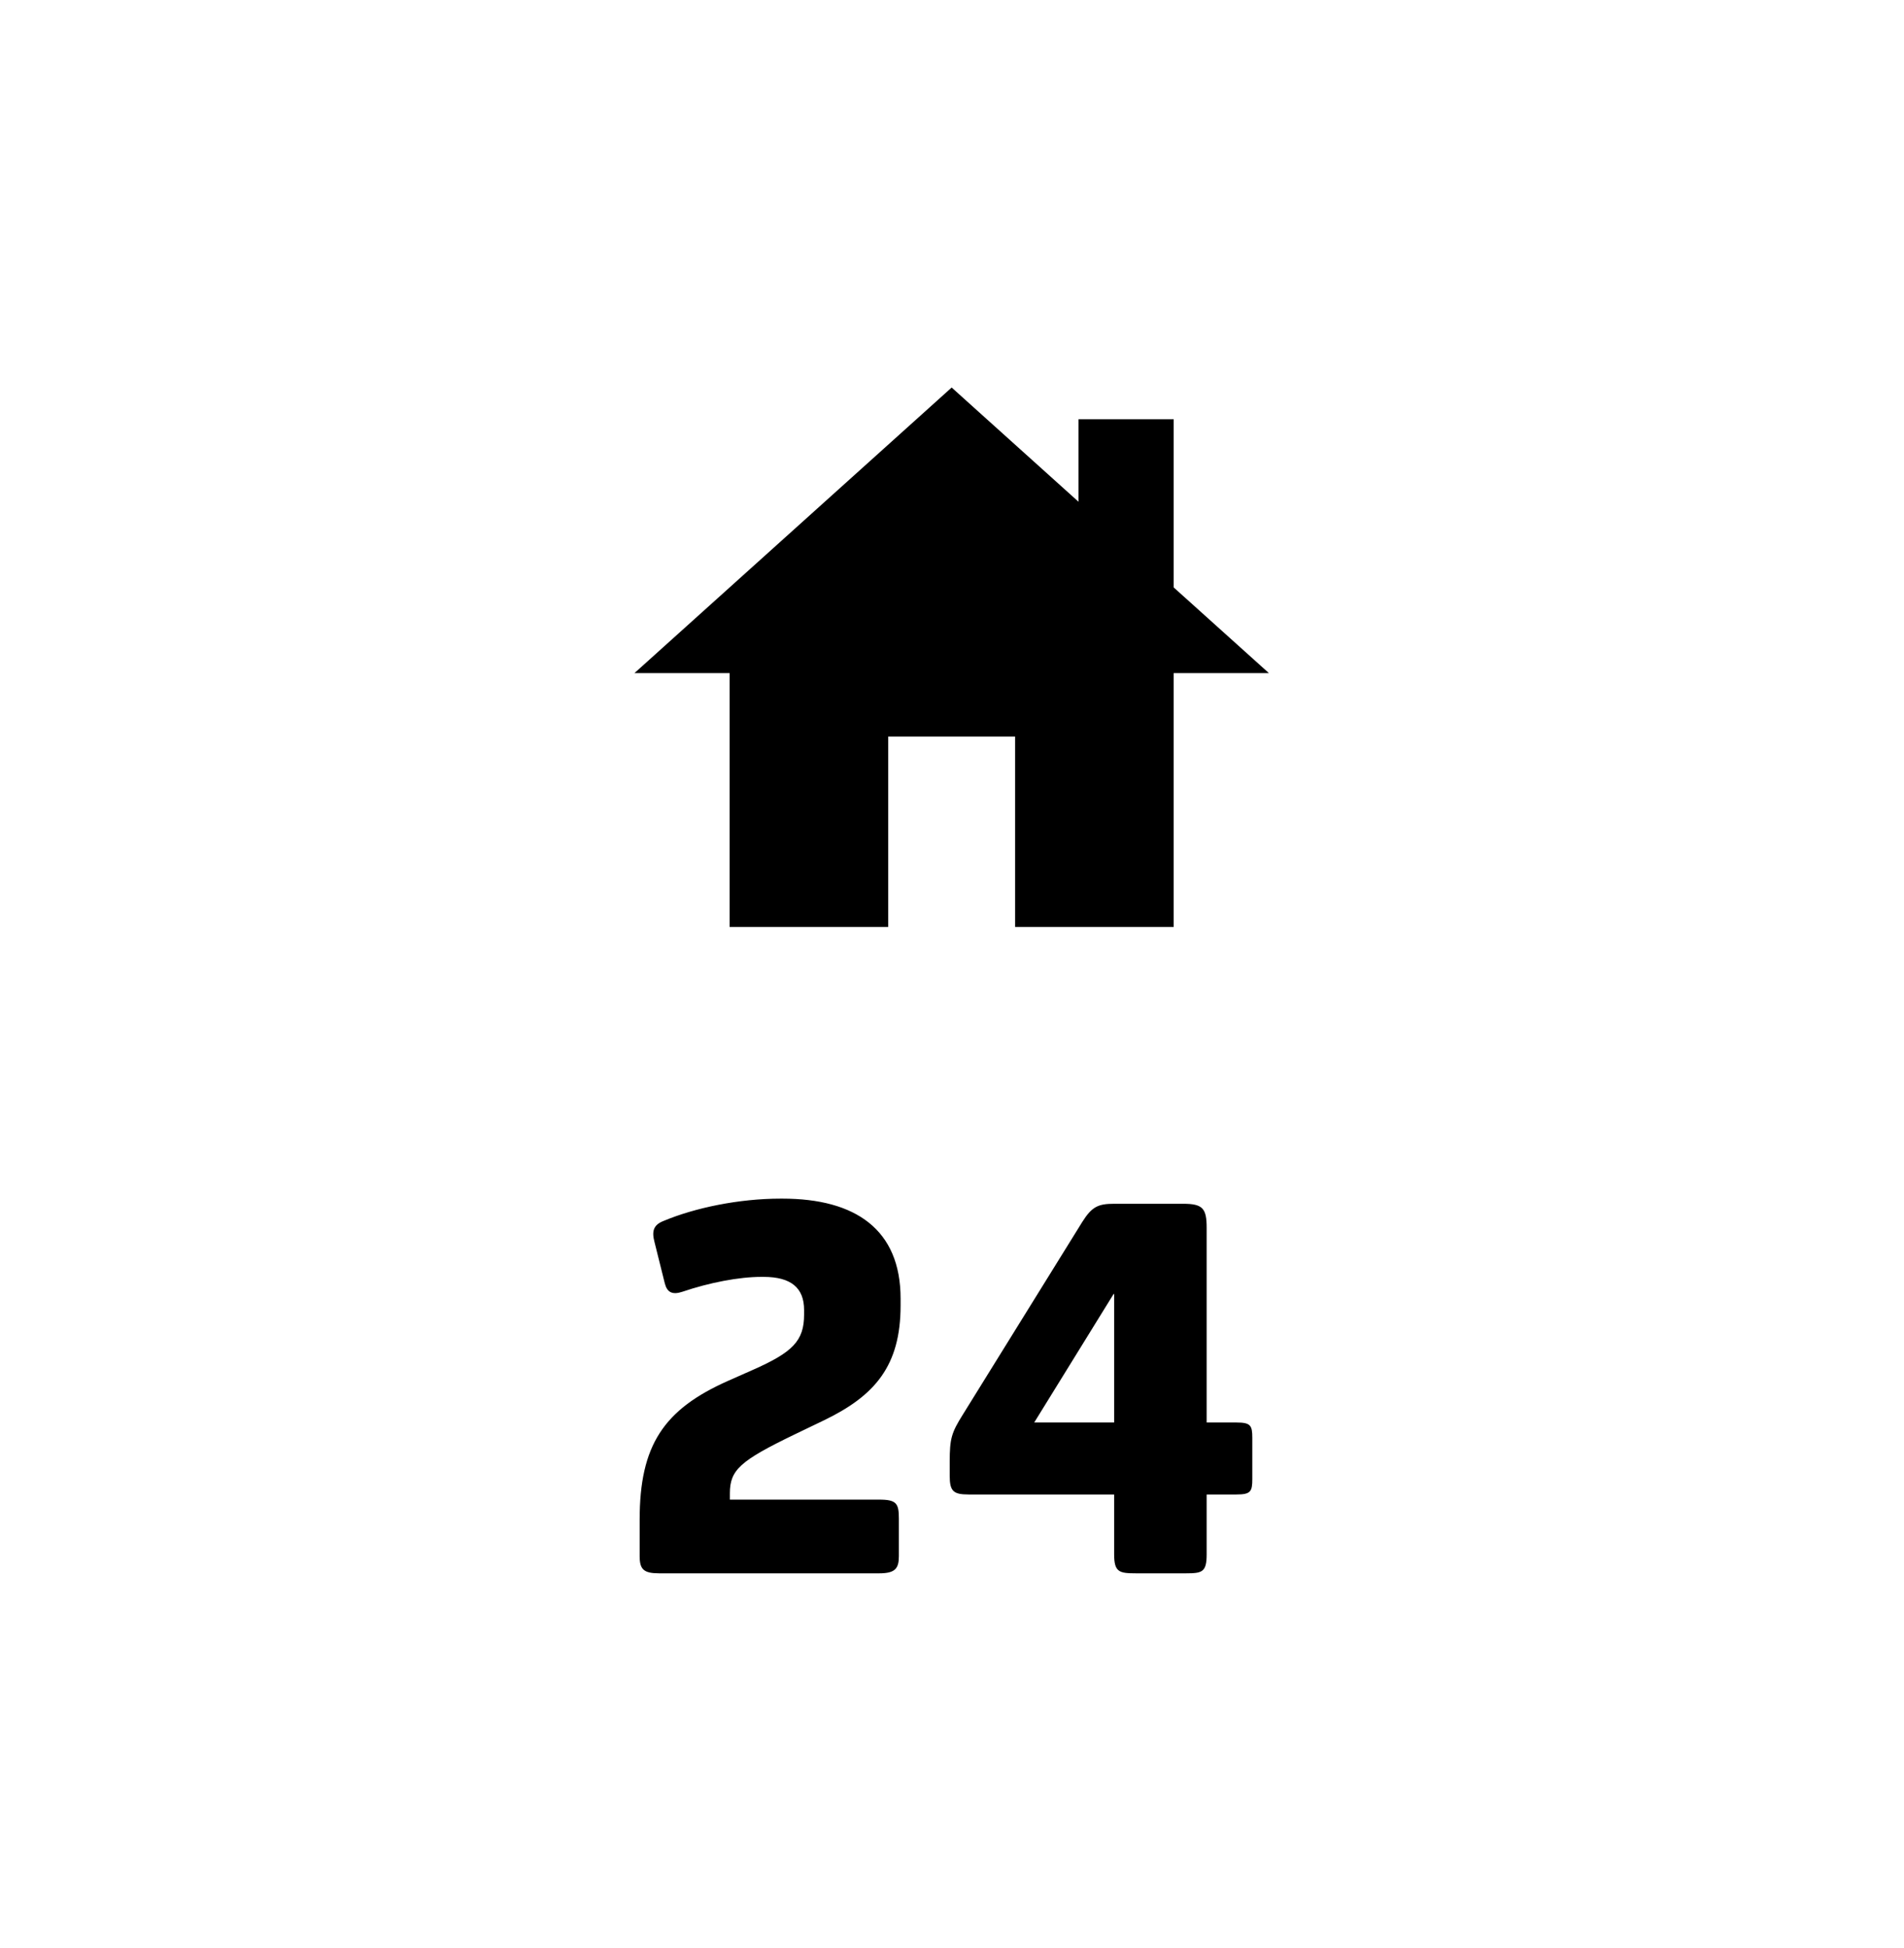 <svg width="44" height="45" viewBox="0 0 44 45" fill="none" xmlns="http://www.w3.org/2000/svg">
<g filter="url(#filter0_i_776_6810)">
<circle cx="21.991" cy="22.5" r="21.991" fill="white"/>
</g>
<g clip-path="url(#clip0_776_6810)">
<path d="M27.123 13.571V9.686H24.924V11.592L21.992 8.953L14.662 15.55H16.861V21.414H20.526V17.016H23.458V21.414H27.123V15.55H29.323L27.123 13.571Z" fill="black"/>
</g>
<path d="M17.645 29.499C18.278 29.499 18.582 29.75 18.582 30.264V30.37C18.582 30.977 18.318 31.241 17.394 31.649L16.827 31.9C15.336 32.56 14.782 33.391 14.782 35.106V35.951C14.782 36.254 14.874 36.347 15.23 36.347H20.323C20.693 36.347 20.772 36.228 20.772 35.951V35.08C20.772 34.737 20.719 34.645 20.323 34.645H16.867V34.499C16.867 33.959 17.104 33.747 18.358 33.141L19.044 32.811C20.218 32.243 20.812 31.557 20.812 30.159V30C20.812 28.404 19.769 27.691 18.081 27.691H18.041C17.078 27.691 16.062 27.902 15.336 28.206C15.099 28.298 15.059 28.443 15.125 28.694L15.362 29.644C15.415 29.855 15.534 29.921 15.771 29.842C16.392 29.631 17.078 29.499 17.592 29.499H17.645ZM23.9 32.863L25.734 29.895H25.747V32.863H23.9ZM28.571 34.526C28.901 34.526 28.94 34.46 28.94 34.17V33.22C28.94 32.929 28.901 32.863 28.571 32.863H27.885V28.364C27.885 27.916 27.793 27.81 27.344 27.81H25.747C25.378 27.81 25.233 27.876 25.009 28.232L22.251 32.679C21.987 33.101 21.947 33.233 21.947 33.774V34.09C21.947 34.447 22.027 34.526 22.383 34.526H25.747V35.911C25.747 36.32 25.866 36.347 26.249 36.347H27.41C27.779 36.347 27.885 36.32 27.885 35.911V34.526H28.571Z" fill="black"/>
<defs>
<filter id="filter0_i_776_6810" x="0" y="0.51" width="43.98" height="43.981" filterUnits="userSpaceOnUse" color-interpolation-filters="sRGB">
<feFlood flood-opacity="0" result="BackgroundImageFix"/>
<feBlend mode="normal" in="SourceGraphic" in2="BackgroundImageFix" result="shape"/>
<feColorMatrix in="SourceAlpha" type="matrix" values="0 0 0 0 0 0 0 0 0 0 0 0 0 0 0 0 0 0 127 0" result="hardAlpha"/>
<feOffset dy="-1.1"/>
<feComposite in2="hardAlpha" operator="arithmetic" k2="-1" k3="1"/>
<feColorMatrix type="matrix" values="0 0 0 0 0.91 0 0 0 0 0.91 0 0 0 0 0.91 0 0 0 1 0"/>
<feBlend mode="normal" in2="shape" result="effect1_innerShadow_776_6810"/>
</filter>
<clipPath id="clip0_776_6810">
<rect width="17.592" height="17.592" fill="white" transform="translate(13.193 6.754)"/>
</clipPath>
</defs>
</svg>
